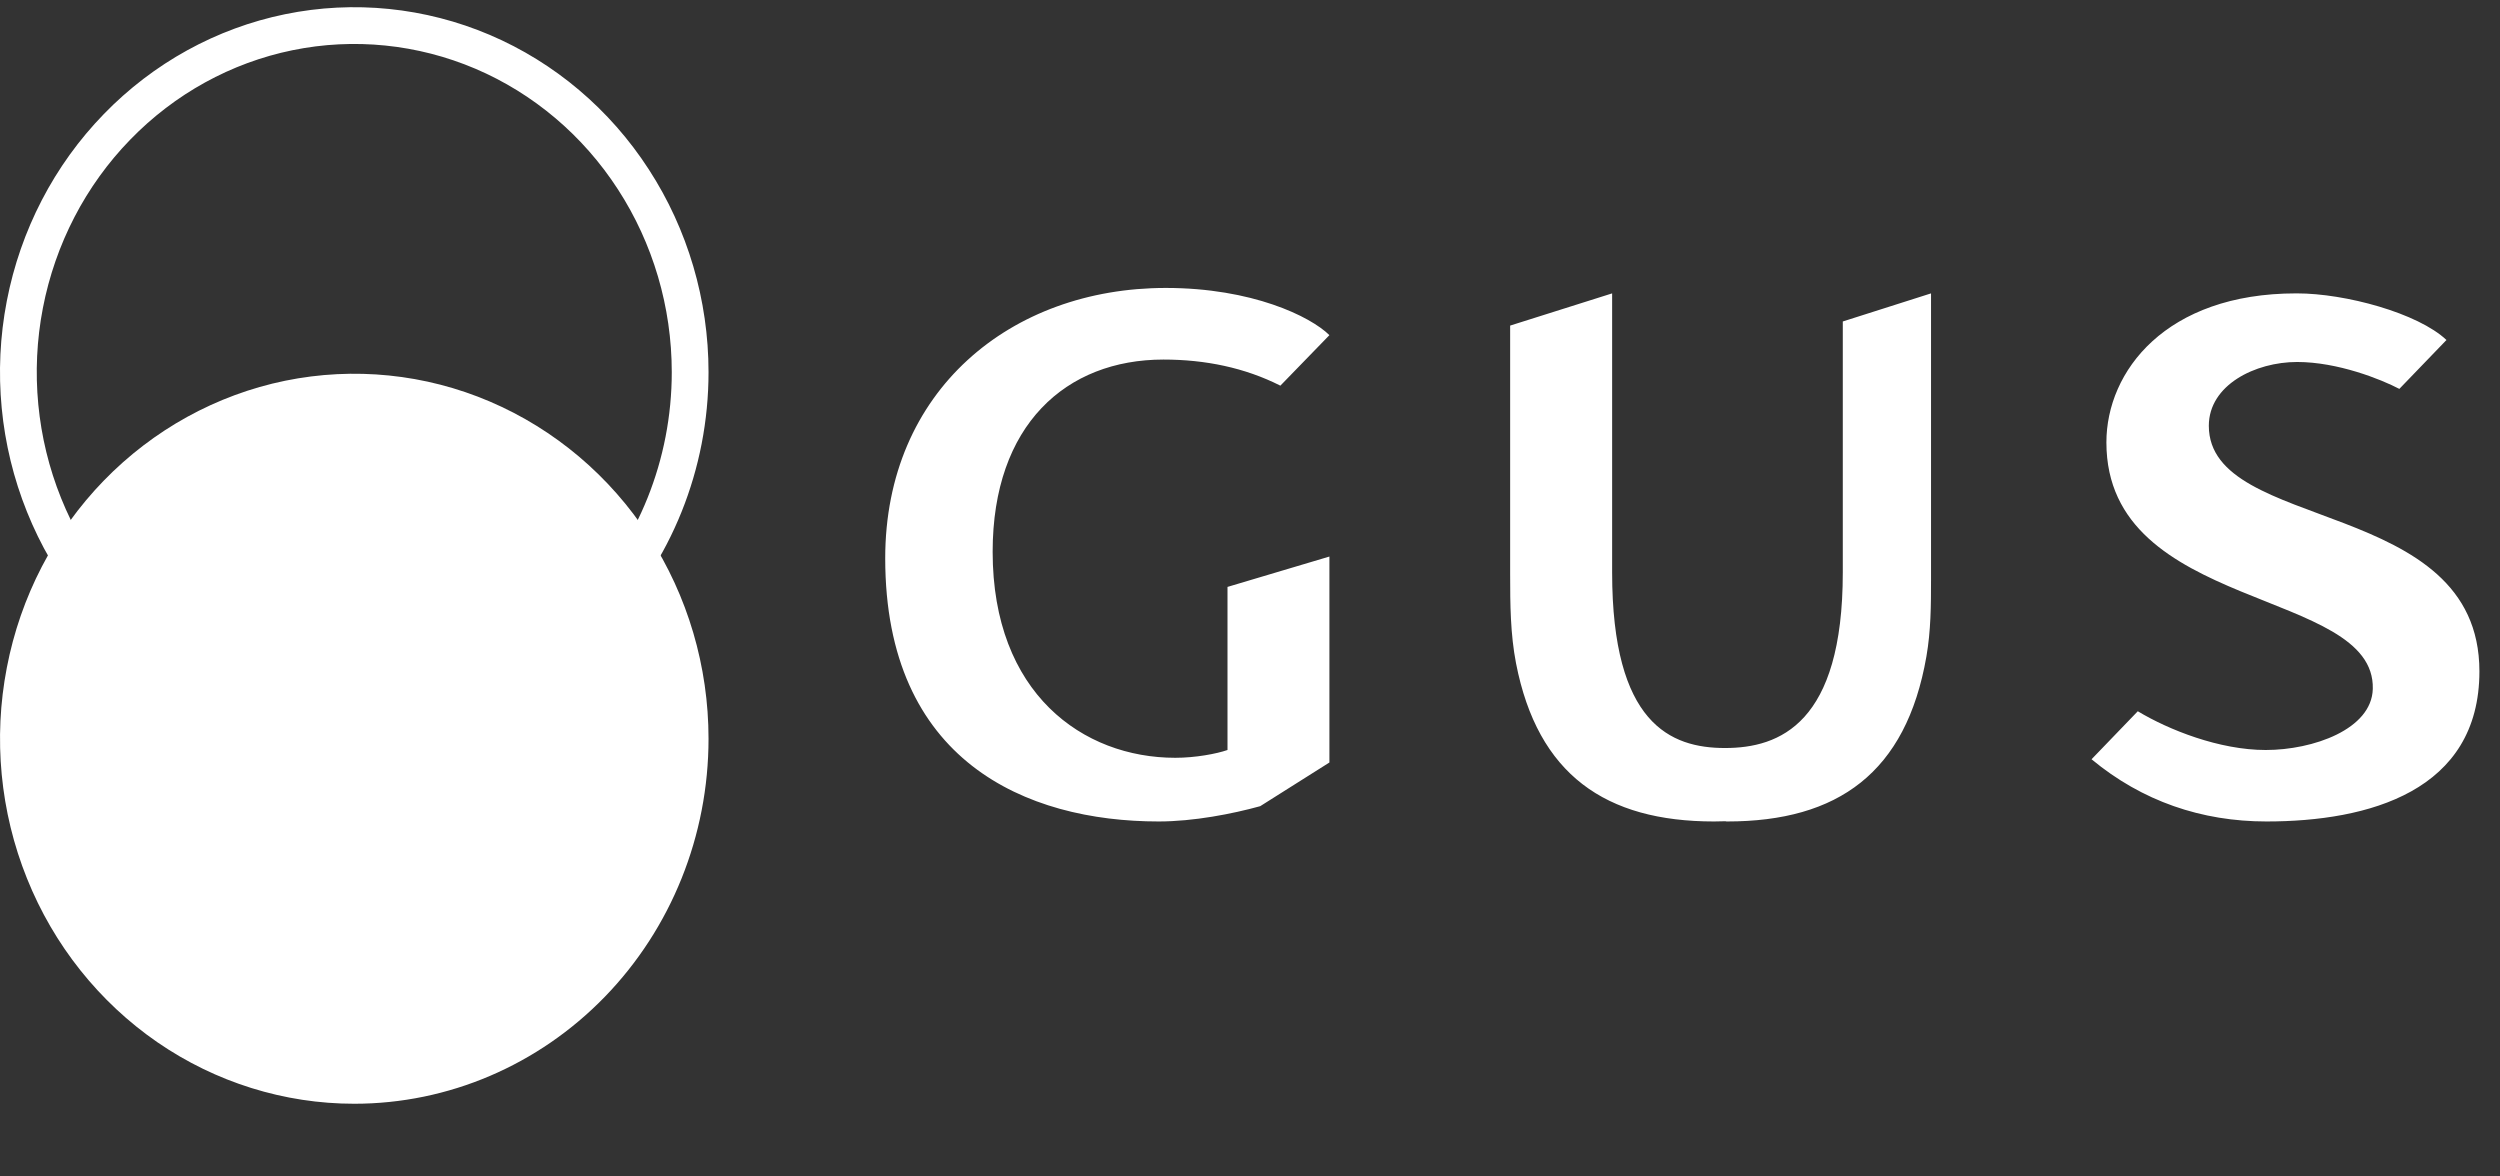 <svg width="34" height="16" viewBox="0 0 34 16" fill="none" xmlns="http://www.w3.org/2000/svg">
<rect x="0" y="0" width="34" height="16" fill="#333333" stroke="none"/>
<path d="M9.386 5.062C9.386 6.314 8.903 7.514 8.046 8.398C7.188 9.281 6.027 9.776 4.818 9.776C3.916 9.776 3.034 9.5 2.283 8.983C1.532 8.466 0.945 7.73 0.599 6.868C0.252 6.006 0.161 5.056 0.338 4.141C0.515 3.225 0.951 2.384 1.591 1.726C2.23 1.067 3.044 0.619 3.928 0.438C4.813 0.257 5.73 0.35 6.564 0.705C7.398 1.061 8.112 1.664 8.614 2.44C9.117 3.215 9.386 4.128 9.386 5.062Z" stroke="white" stroke-width="0.5"/>
<path fill-rule="evenodd" clip-rule="evenodd" d="M9.636 10.047C9.636 11.364 9.129 12.626 8.225 13.557C7.321 14.488 6.096 15.011 4.818 15.011C3.865 15.011 2.934 14.72 2.141 14.175C1.349 13.629 0.731 12.854 0.367 11.947C0.002 11.04 -0.093 10.042 0.093 9.079C0.278 8.116 0.737 7.231 1.411 6.537C2.085 5.843 2.944 5.37 3.878 5.178C4.813 4.987 5.782 5.085 6.662 5.461C7.542 5.837 8.295 6.473 8.824 7.289C9.354 8.106 9.636 9.065 9.636 10.047V10.047Z" fill="white"/>
<path fill-rule="evenodd" clip-rule="evenodd" d="M28.445 10.326C29.135 10.898 29.943 11.172 30.824 11.172C32.212 11.172 33.72 10.761 33.72 9.13C33.72 6.752 30.04 7.251 30.04 5.791C30.04 5.236 30.671 4.923 31.241 4.923C31.793 4.923 32.384 5.159 32.631 5.289L33.272 4.624C32.883 4.257 31.896 3.99 31.239 3.99H31.228C29.455 3.99 28.647 5.049 28.647 6.017C28.647 8.326 32.308 7.99 32.27 9.37C32.255 9.919 31.458 10.2 30.814 10.2C30.183 10.2 29.494 9.926 29.074 9.673L28.445 10.326ZM23.46 10.173C22.719 10.173 21.925 9.841 21.925 7.785C21.925 6.566 21.925 5.208 21.925 3.99L20.538 4.428V7.812C20.538 8.219 20.541 8.622 20.618 9.021C20.913 10.535 21.835 11.172 23.31 11.172C23.36 11.172 23.41 11.171 23.46 11.169C23.511 11.171 23.441 11.172 23.49 11.172C24.995 11.172 25.924 10.509 26.199 8.929C26.26 8.579 26.262 8.233 26.262 7.879V6.623H26.262V3.99L25.062 4.372V6.623H25.062V7.785C25.062 9.841 24.202 10.173 23.46 10.173H23.46ZM16.694 10.2C16.545 10.252 16.256 10.306 15.984 10.306C14.727 10.306 13.5 9.431 13.5 7.504C13.5 5.776 14.501 4.89 15.823 4.89C16.393 4.89 16.93 5.001 17.413 5.245L18.08 4.558C17.822 4.303 17.027 3.916 15.855 3.916C13.748 3.916 12.039 5.311 12.039 7.593C12.039 10.35 13.953 11.172 15.758 11.172C16.234 11.172 16.764 11.068 17.139 10.964L18.08 10.37V8.554V7.569L16.694 7.982V10.2Z" fill="white"/>
</svg>
